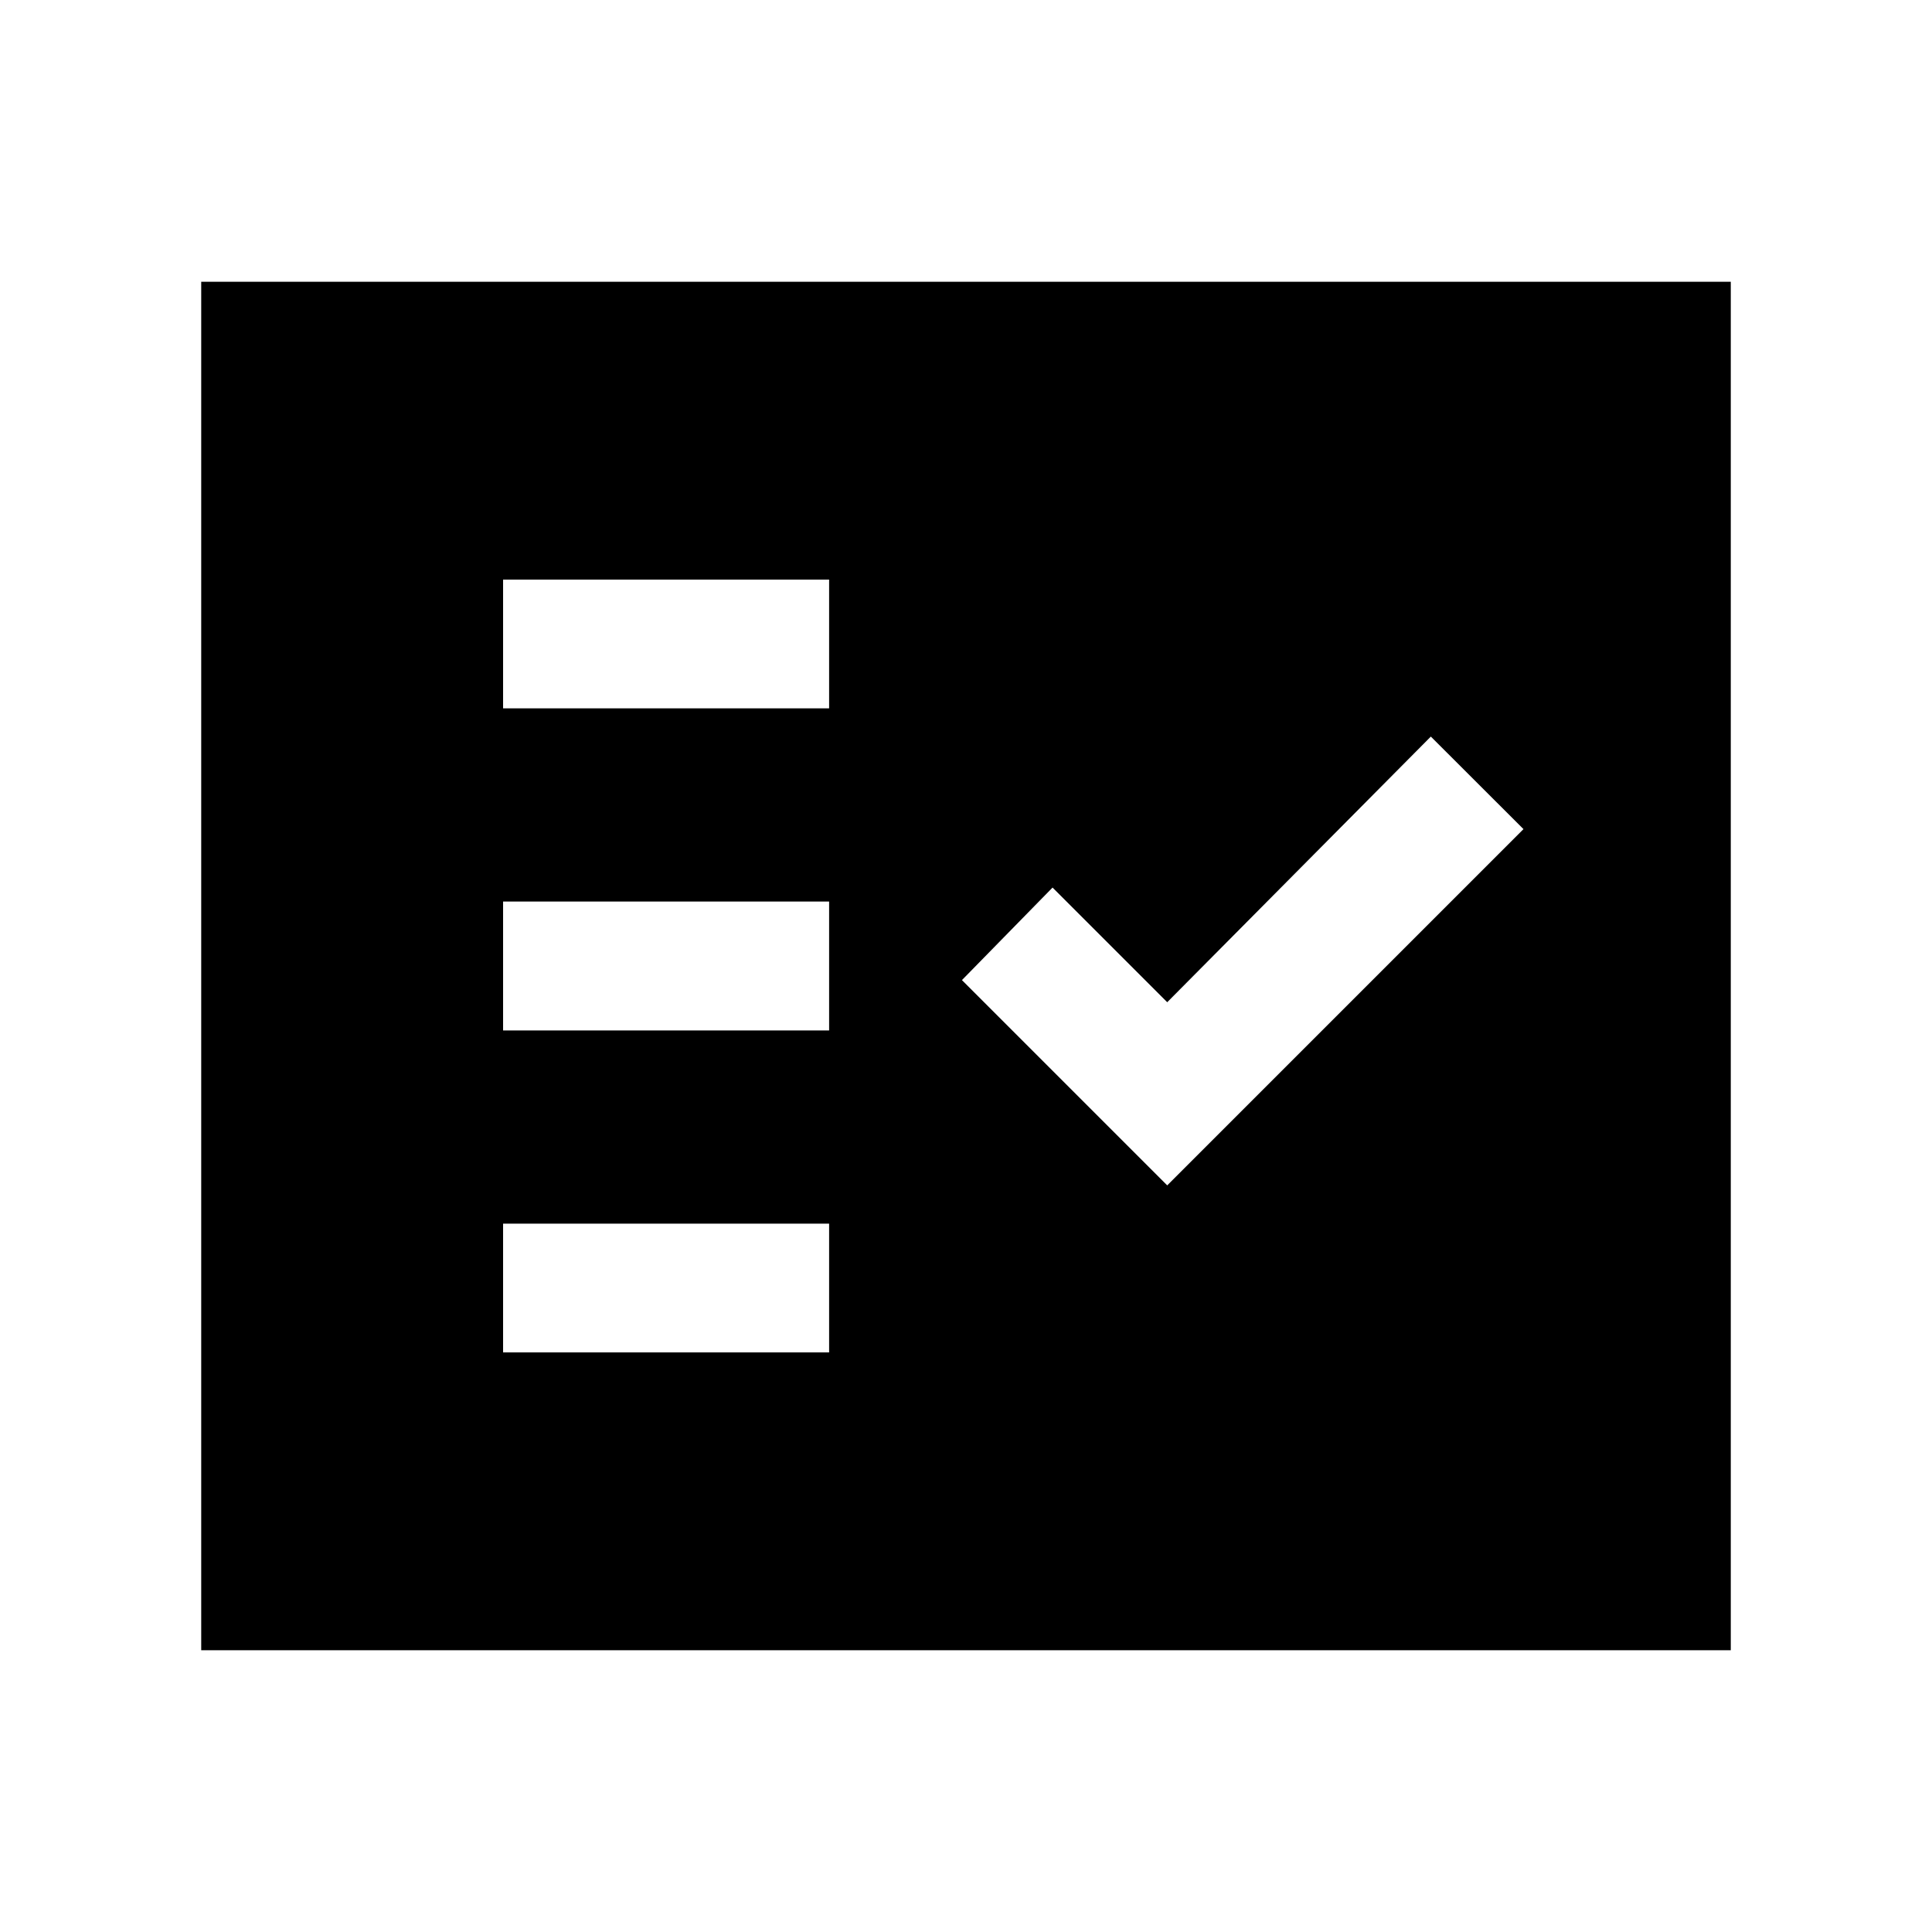 <svg xmlns="http://www.w3.org/2000/svg" height="20" width="20"><path d="M5.208 7.333H8.583V6H5.208ZM5.208 10.667H8.583V9.333H5.208ZM5.208 14H8.583V12.667H5.208ZM12.083 12.271 15.771 8.583 14.812 7.625 12.083 10.375 10.896 9.188 9.958 10.146ZM2.083 17.083V2.917H17.917V17.083Z"/></svg>